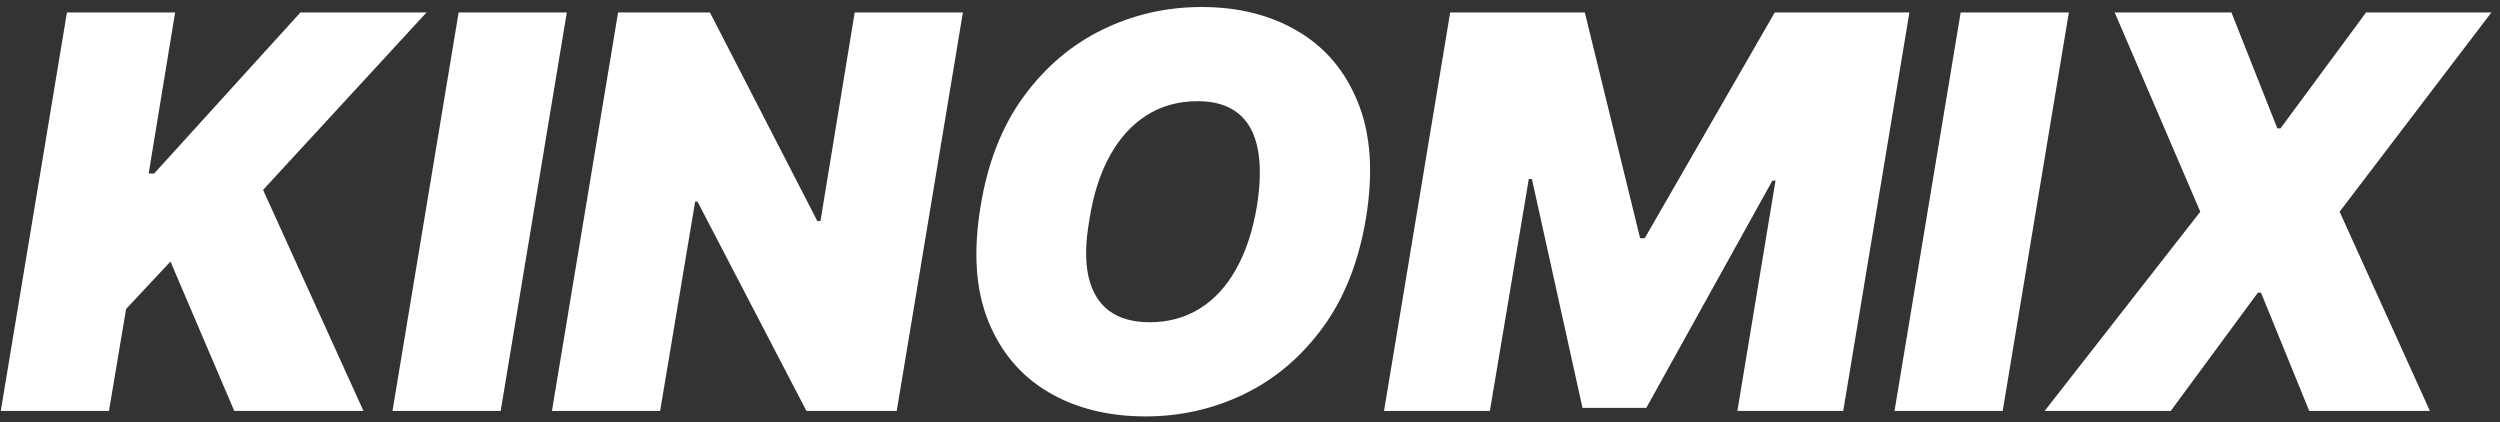 <svg width="219" height="37" viewBox="0 0 219 37" fill="none" xmlns="http://www.w3.org/2000/svg">
<rect x="0" y="0" width="219" height="37" fill="#333333" stroke="none"/>
<path d="M0.068 36L5.864 1.091H15.341L13.023 15.204H13.5L26.318 1.091H37.364L23.046 16.636L31.841 36H20.523L14.932 22.909L11.046 27.068L9.545 36H0.068ZM49.653 1.091L43.858 36H34.381L40.176 1.091H49.653ZM84.349 1.091L78.554 36H70.645L61.099 17.659H60.895L57.827 36H48.349L54.145 1.091H62.19L71.599 19.364H71.872L74.872 1.091H84.349ZM119.651 19.159C119.014 22.954 117.753 26.136 115.866 28.704C113.98 31.273 111.69 33.21 108.997 34.517C106.304 35.824 103.423 36.477 100.355 36.477C97.082 36.477 94.242 35.767 91.832 34.347C89.423 32.926 87.668 30.847 86.565 28.108C85.463 25.369 85.242 22.023 85.901 18.068C86.514 14.273 87.764 11.079 89.651 8.489C91.537 5.898 93.838 3.938 96.554 2.608C99.27 1.278 102.173 0.614 105.264 0.614C108.514 0.614 111.338 1.33 113.736 2.761C116.145 4.193 117.895 6.29 118.986 9.051C120.088 11.812 120.31 15.182 119.651 19.159ZM110.105 18.068C110.423 16.068 110.446 14.386 110.173 13.023C109.901 11.648 109.327 10.614 108.452 9.92C107.577 9.216 106.401 8.864 104.923 8.864C103.241 8.864 101.753 9.273 100.457 10.091C99.162 10.909 98.088 12.085 97.236 13.619C96.383 15.153 95.787 17 95.446 19.159C95.082 21.182 95.048 22.864 95.344 24.204C95.651 25.546 96.253 26.551 97.151 27.222C98.06 27.892 99.242 28.227 100.696 28.227C102.355 28.227 103.821 27.829 105.094 27.034C106.378 26.239 107.44 25.085 108.281 23.574C109.134 22.062 109.741 20.227 110.105 18.068ZM127.036 1.091H138.831L143.672 20.864H144.081L155.467 1.091H167.263L161.467 36H152.195L155.536 15.818H155.263L144.217 35.727H138.626L134.195 15.682H133.922L130.513 36H121.24L127.036 1.091ZM181.232 1.091L175.436 36H165.959L171.754 1.091H181.232ZM195.473 1.091L199.496 11.25H199.768L207.268 1.091H218.246L204.95 18.546L212.859 36H202.291L198.064 25.636H197.791L190.155 36H179.109L192.746 18.546L185.246 1.091H195.473Z" fill="white"/>
</svg>
